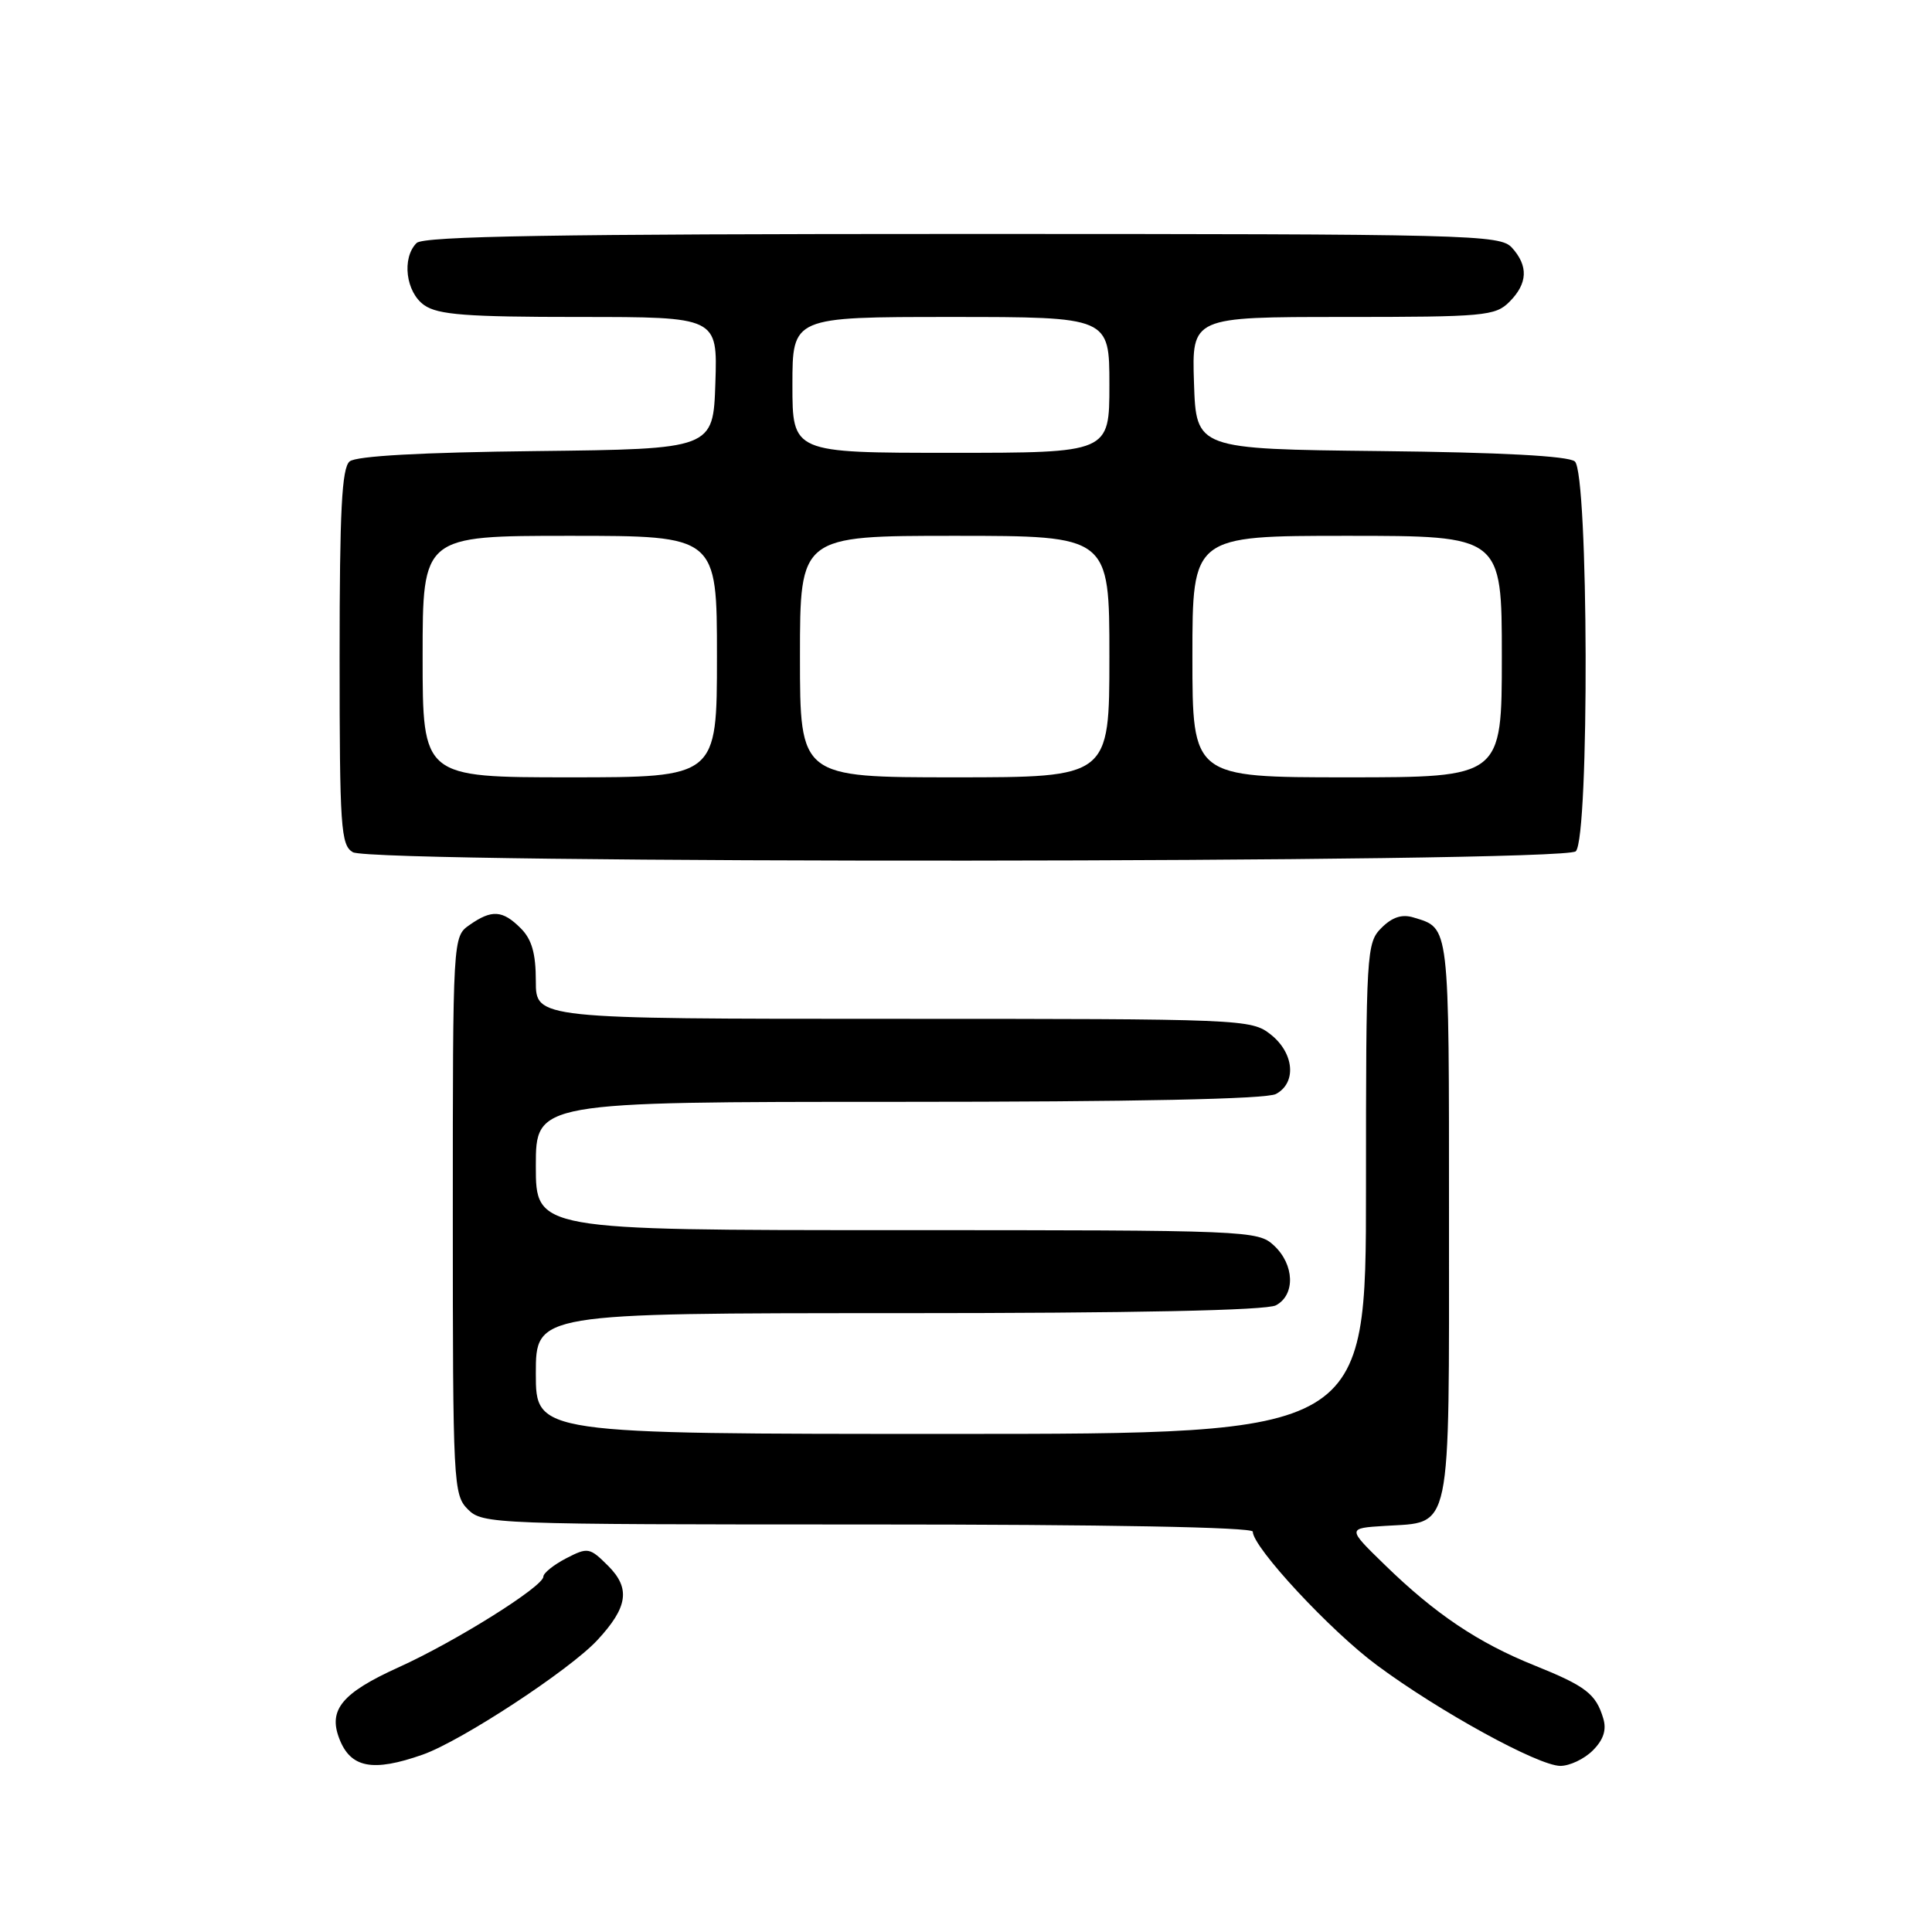 <?xml version="1.0" encoding="UTF-8" standalone="no"?>
<!DOCTYPE svg PUBLIC "-//W3C//DTD SVG 1.1//EN" "http://www.w3.org/Graphics/SVG/1.1/DTD/svg11.dtd" >
<svg xmlns="http://www.w3.org/2000/svg" xmlns:xlink="http://www.w3.org/1999/xlink" version="1.1" viewBox="0 0 256 256">
 <g >
 <path fill="currentColor"
d=" M 56.03 232.49 C 61.15 230.68 75.44 221.31 79.14 217.34 C 83.20 212.97 83.57 210.47 80.58 207.48 C 78.13 205.04 77.90 205.00 75.01 206.49 C 73.36 207.35 72.00 208.44 72.00 208.91 C 72.00 210.22 60.33 217.53 52.79 220.94 C 45.35 224.31 43.49 226.54 44.94 230.33 C 46.43 234.27 49.37 234.84 56.03 232.49 Z  M 211.05 231.95 C 212.47 230.53 212.90 229.22 212.44 227.70 C 211.47 224.45 210.14 223.42 203.33 220.68 C 195.88 217.69 190.17 213.86 183.50 207.36 C 178.50 202.50 178.50 202.50 183.49 202.19 C 192.46 201.62 192.00 203.82 192.00 161.47 C 192.00 122.11 192.11 123.04 187.30 121.57 C 185.77 121.10 184.48 121.52 183.05 122.95 C 181.07 124.93 181.00 126.06 181.00 157.50 C 181.00 190.00 181.00 190.00 126.00 190.00 C 71.00 190.00 71.00 190.00 71.00 182.00 C 71.00 174.00 71.00 174.00 119.07 174.00 C 150.29 174.00 167.81 173.64 169.07 172.96 C 171.66 171.58 171.53 167.57 168.81 165.04 C 166.67 163.05 165.55 163.00 118.81 163.00 C 71.00 163.00 71.00 163.00 71.00 154.50 C 71.00 146.00 71.00 146.00 119.07 146.00 C 150.29 146.00 167.81 145.64 169.07 144.96 C 171.84 143.48 171.49 139.53 168.37 137.07 C 165.78 135.04 164.77 135.00 118.37 135.00 C 71.00 135.00 71.00 135.00 71.00 130.00 C 71.00 126.33 70.47 124.47 69.00 123.00 C 66.59 120.59 65.16 120.50 62.22 122.56 C 60.00 124.11 60.00 124.11 60.00 161.06 C 60.00 196.67 60.07 198.07 62.00 200.00 C 63.95 201.95 65.33 202.00 115.00 202.00 C 146.47 202.00 166.00 202.36 166.00 202.95 C 166.00 205.02 176.29 216.10 182.46 220.66 C 190.74 226.80 203.82 233.97 206.75 233.99 C 207.99 233.99 209.92 233.08 211.05 231.95 Z  M 208.80 112.80 C 210.62 110.98 210.50 62.66 208.67 61.14 C 207.80 60.42 198.88 59.94 182.92 59.77 C 158.50 59.50 158.50 59.50 158.21 50.75 C 157.92 42.00 157.92 42.00 177.96 42.00 C 196.67 42.00 198.13 41.87 200.00 40.00 C 202.43 37.57 202.54 35.26 200.35 32.83 C 198.77 31.09 195.20 31.00 127.55 31.00 C 73.54 31.00 56.11 31.29 55.20 32.20 C 53.21 34.19 53.77 38.73 56.22 40.44 C 58.04 41.71 61.80 42.00 76.76 42.00 C 95.08 42.00 95.08 42.00 94.79 50.75 C 94.50 59.50 94.50 59.50 71.08 59.77 C 55.85 59.94 47.19 60.42 46.33 61.14 C 45.29 62.01 45.00 67.64 45.00 87.07 C 45.00 109.66 45.16 111.99 46.75 112.92 C 49.45 114.49 207.23 114.37 208.80 112.80 Z  M 56.00 87.00 C 56.00 71.00 56.00 71.00 75.50 71.00 C 95.00 71.00 95.00 71.00 95.00 87.00 C 95.00 103.00 95.00 103.00 75.50 103.00 C 56.00 103.00 56.00 103.00 56.00 87.00 Z  M 106.00 87.00 C 106.00 71.00 106.00 71.00 126.50 71.00 C 147.00 71.00 147.00 71.00 147.00 87.00 C 147.00 103.00 147.00 103.00 126.50 103.00 C 106.00 103.00 106.00 103.00 106.00 87.00 Z  M 158.00 87.00 C 158.00 71.00 158.00 71.00 178.50 71.00 C 199.00 71.00 199.00 71.00 199.00 87.00 C 199.00 103.00 199.00 103.00 178.50 103.00 C 158.00 103.00 158.00 103.00 158.00 87.00 Z  M 105.00 51.00 C 105.00 42.00 105.00 42.00 126.00 42.00 C 147.00 42.00 147.00 42.00 147.00 51.00 C 147.00 60.00 147.00 60.00 126.00 60.00 C 105.00 60.00 105.00 60.00 105.00 51.00 Z "/>
</g>
</svg>